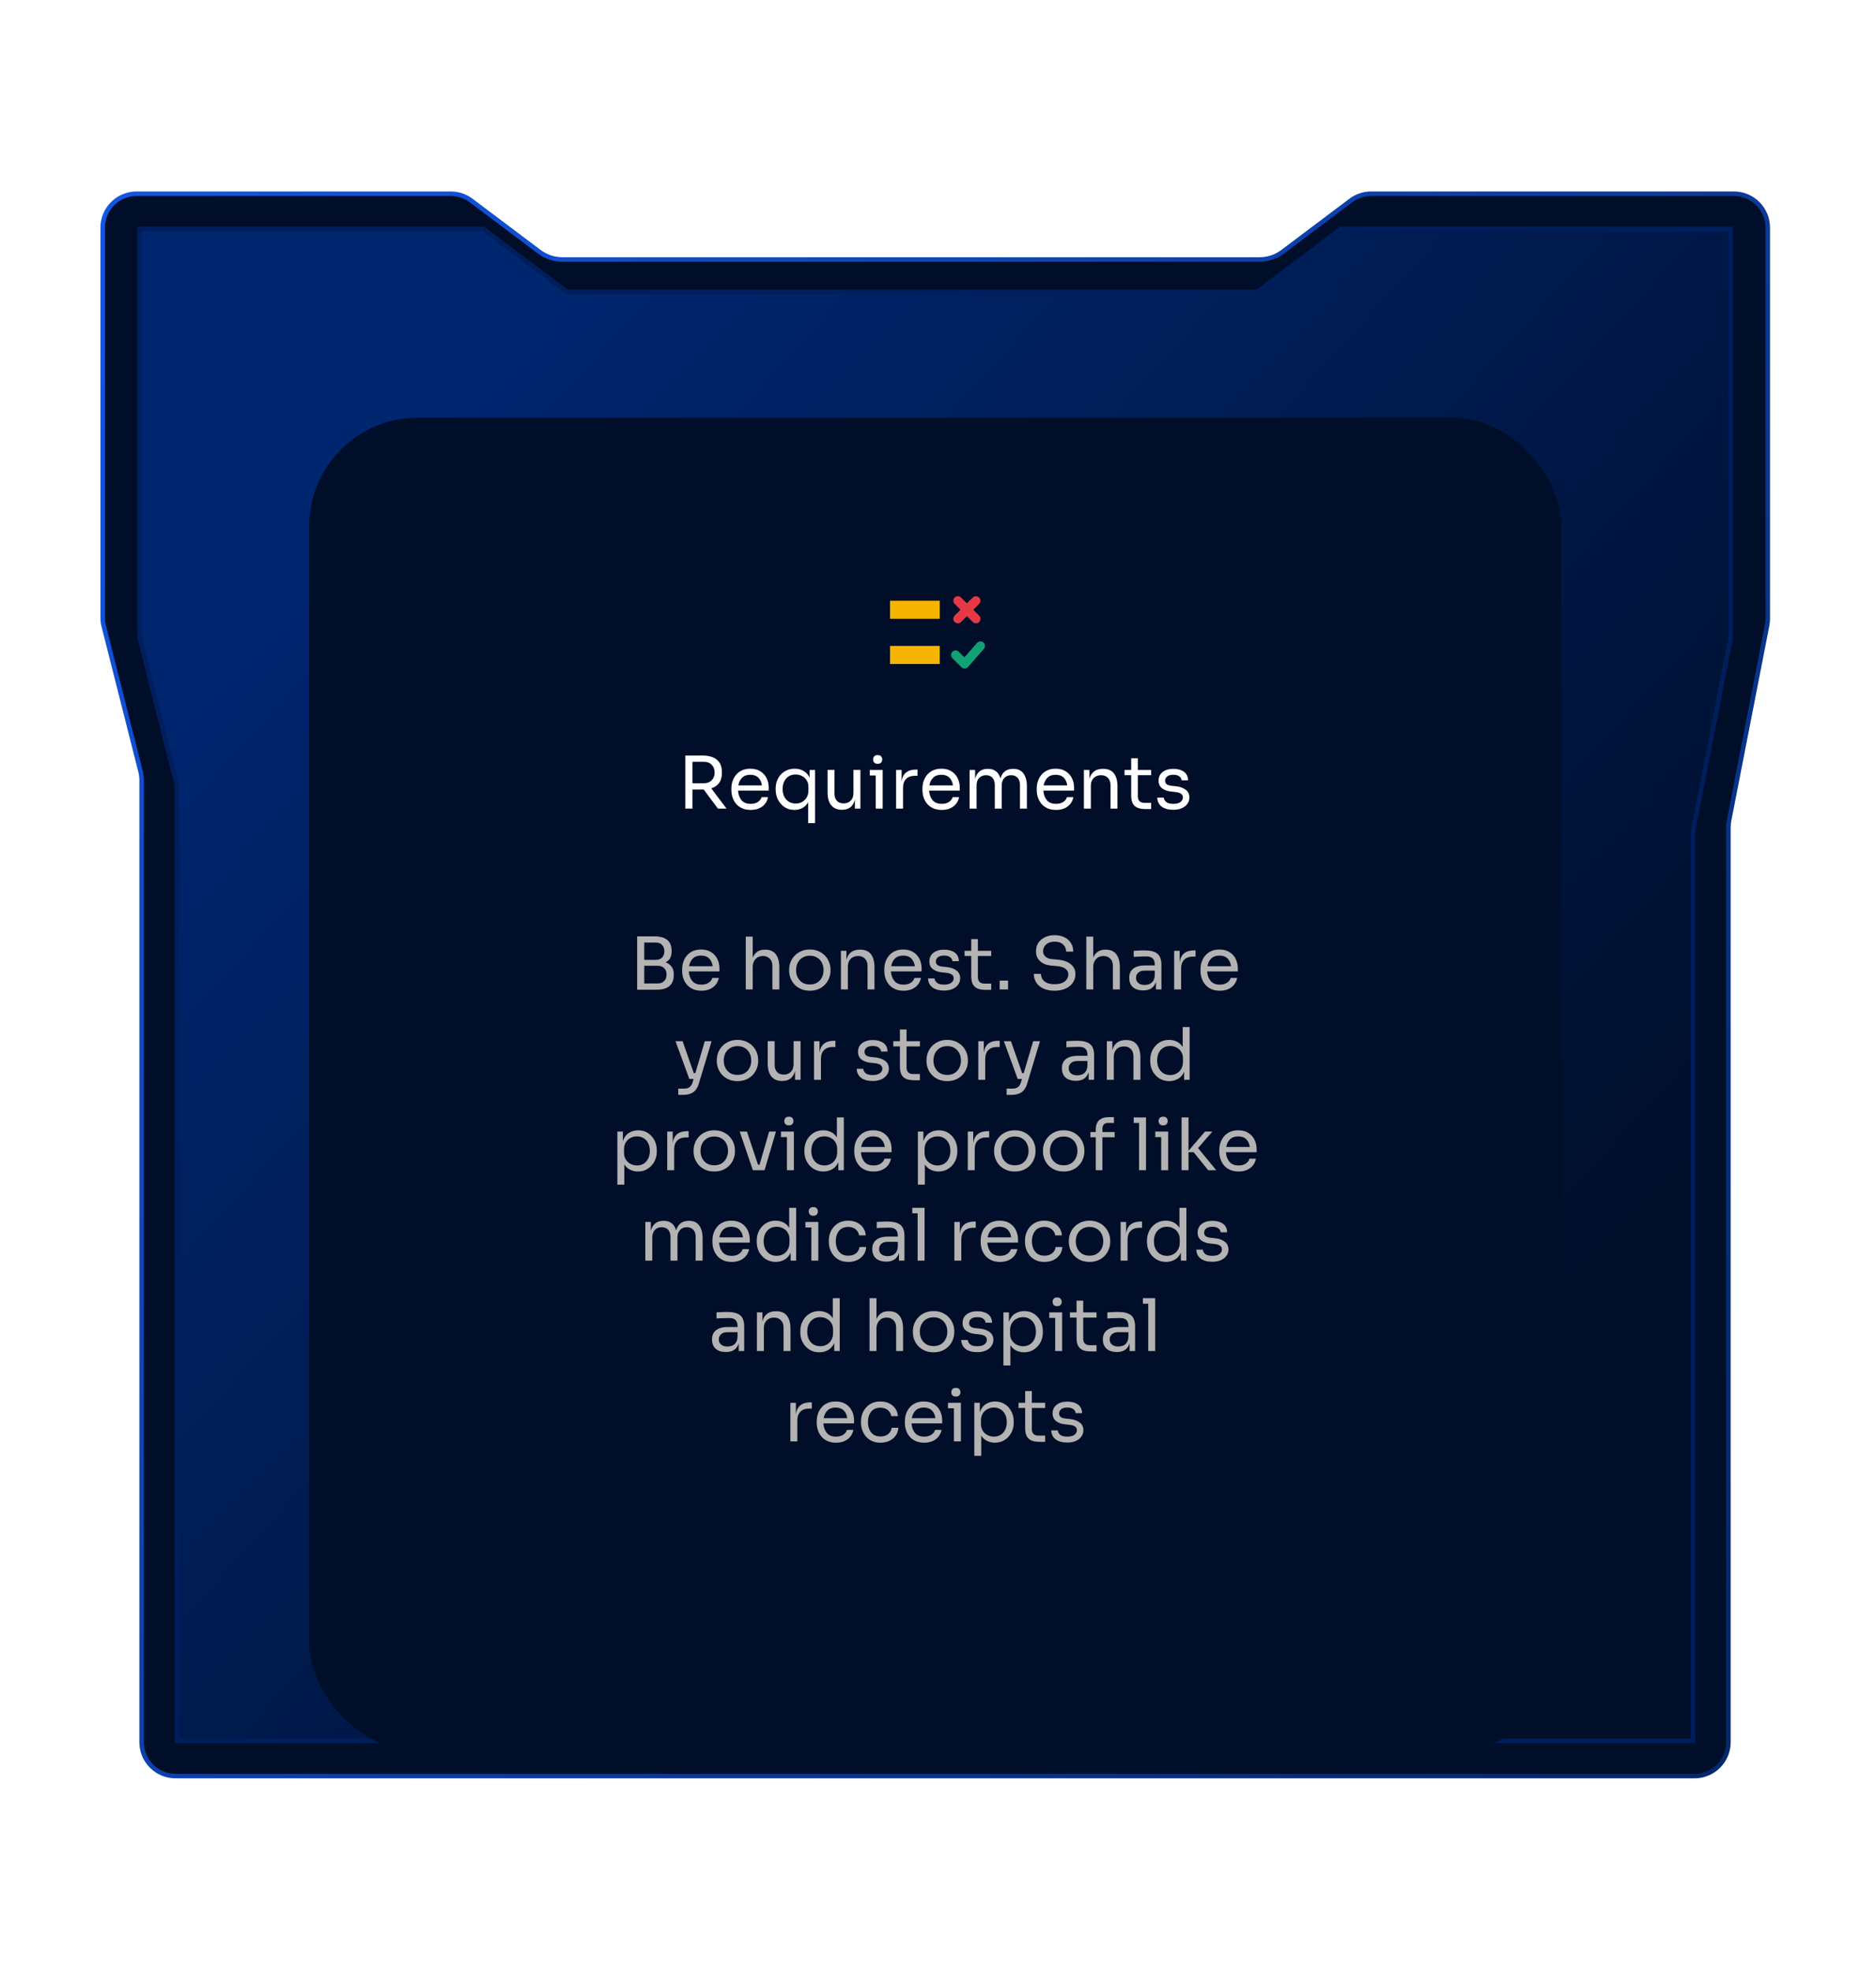 <svg width="415" height="436" viewBox="0 0 415 436" fill="none" xmlns="http://www.w3.org/2000/svg">
<path d="M30.219 42.859H99.72C101.346 42.859 102.93 43.388 104.229 44.366L119.299 55.704C120.772 56.812 122.566 57.412 124.409 57.412H278.634C280.477 57.412 282.271 56.812 283.744 55.704L298.813 44.366C300.113 43.388 301.696 42.859 303.322 42.859H383.555C387.697 42.859 391.055 46.217 391.055 50.359V136.911C391.055 137.393 391.008 137.874 390.916 138.347L382.51 181.467C382.405 182.003 382.353 182.548 382.353 183.094V385.456C382.353 389.598 378.995 392.956 374.853 392.956H38.828C34.686 392.956 31.328 389.598 31.328 385.456V172.69C31.328 171.987 31.241 171.286 31.068 170.604L22.948 138.527C22.796 137.926 22.719 137.307 22.719 136.687V50.359C22.719 46.217 26.077 42.859 30.219 42.859Z" fill="#000E29" stroke="url(#paint0_linear_3670_26571)"/>
<g filter="url(#filter0_f_3670_26571)">
<path d="M30.43 50.167H107.039L125.521 64.072H277.995L296.477 50.167H383.339V141.252L375.024 183.904V385.649H38.656V173.749L30.43 141.252V50.167Z" fill="url(#paint1_linear_3670_26571)" fill-opacity="0.7"/>
<path d="M39.156 173.687L39.141 173.626L30.93 141.19V50.667H106.872L125.22 64.472L125.354 64.572H278.162L278.296 64.472L296.644 50.667H382.84V141.201L374.533 183.809L374.524 183.855V385.148H39.156V173.687Z" stroke="#001E5B"/>
</g>
<rect x="68.391" y="92.408" width="277" height="295" rx="24" fill="#000E29"/>
<path d="M211.891 132.908L215.891 136.908" stroke="#E63946" stroke-width="2" stroke-linecap="round" stroke-linejoin="round"/>
<path d="M215.891 132.908L211.891 136.908" stroke="#E63946" stroke-width="2" stroke-linecap="round" stroke-linejoin="round"/>
<path d="M216.891 142.908L213.391 146.908L211.391 144.908" stroke="#10A274" stroke-width="2" stroke-linecap="round" stroke-linejoin="round"/>
<path d="M207.891 132.908H196.891V136.908H207.891V132.908Z" fill="#F4B400"/>
<path d="M207.891 142.908H196.891V146.908H207.891V142.908Z" fill="#F4B400"/>
<path d="M151.61 178.908V167.164H155.434C156.287 167.164 157.034 167.292 157.674 167.548C158.314 167.804 158.81 168.199 159.162 168.732C159.514 169.266 159.69 169.954 159.69 170.796V171.052C159.69 171.97 159.477 172.706 159.05 173.26C158.634 173.804 158.063 174.194 157.338 174.428L160.73 178.908H158.826L155.674 174.684C155.599 174.684 155.519 174.684 155.434 174.684H153.178V178.908H151.61ZM155.722 168.54H153.178V173.292H155.722C156.447 173.292 157.023 173.068 157.45 172.62C157.877 172.172 158.09 171.607 158.09 170.924C158.09 170.231 157.877 169.66 157.45 169.212C157.023 168.764 156.447 168.54 155.722 168.54ZM166.065 179.196C165.318 179.196 164.673 179.068 164.129 178.812C163.585 178.556 163.142 178.22 162.801 177.804C162.46 177.378 162.204 176.903 162.033 176.38C161.873 175.858 161.793 175.324 161.793 174.78V174.492C161.793 173.938 161.873 173.399 162.033 172.876C162.204 172.354 162.46 171.884 162.801 171.468C163.142 171.042 163.574 170.706 164.097 170.46C164.63 170.204 165.254 170.076 165.969 170.076C166.897 170.076 167.66 170.279 168.257 170.684C168.865 171.079 169.313 171.591 169.601 172.22C169.9 172.85 170.049 173.522 170.049 174.236V174.924H163.265C163.318 175.767 163.569 176.466 164.017 177.02C164.465 177.575 165.148 177.852 166.065 177.852C166.737 177.852 167.281 177.703 167.697 177.404C168.124 177.106 168.38 176.759 168.465 176.364H169.905C169.724 177.25 169.292 177.943 168.609 178.444C167.926 178.946 167.078 179.196 166.065 179.196ZM165.969 171.42C165.201 171.42 164.598 171.639 164.161 172.076C163.724 172.503 163.446 173.068 163.329 173.772H168.545C168.449 173.047 168.188 172.476 167.761 172.06C167.334 171.634 166.737 171.42 165.969 171.42ZM178.774 182.108V177.5C178.443 178.076 178.011 178.503 177.478 178.78C176.944 179.058 176.363 179.196 175.734 179.196C174.923 179.196 174.203 178.994 173.574 178.588C172.955 178.172 172.47 177.628 172.118 176.956C171.766 176.274 171.59 175.527 171.59 174.716V174.428C171.59 173.618 171.766 172.887 172.118 172.236C172.47 171.575 172.96 171.052 173.59 170.668C174.23 170.274 174.966 170.076 175.798 170.076C176.555 170.076 177.216 170.247 177.782 170.588C178.347 170.919 178.784 171.404 179.094 172.044V170.364H180.31V182.108H178.774ZM176.006 177.788C176.528 177.788 177.003 177.671 177.43 177.436C177.856 177.202 178.198 176.866 178.454 176.428C178.71 175.98 178.838 175.458 178.838 174.86V174.124C178.838 173.538 178.704 173.042 178.438 172.636C178.182 172.22 177.835 171.906 177.398 171.692C176.971 171.468 176.507 171.356 176.006 171.356C175.43 171.356 174.923 171.49 174.486 171.756C174.059 172.023 173.723 172.402 173.478 172.892C173.243 173.372 173.126 173.932 173.126 174.572C173.126 175.212 173.248 175.778 173.494 176.268C173.739 176.748 174.08 177.122 174.518 177.388C174.955 177.655 175.451 177.788 176.006 177.788ZM186.221 179.164C185.208 179.164 184.429 178.834 183.885 178.172C183.341 177.511 183.069 176.556 183.069 175.308V170.348H184.605V175.612C184.605 176.284 184.786 176.812 185.149 177.196C185.512 177.57 186.002 177.756 186.621 177.756C187.261 177.756 187.784 177.554 188.189 177.148C188.594 176.732 188.797 176.167 188.797 175.452V170.348H190.333V178.908H189.117V176.94C188.925 177.666 188.594 178.22 188.125 178.604C187.656 178.978 187.042 179.164 186.285 179.164H186.221ZM194.156 168.988C193.815 168.988 193.559 168.898 193.388 168.716C193.228 168.535 193.148 168.306 193.148 168.028C193.148 167.751 193.228 167.522 193.388 167.34C193.559 167.159 193.815 167.068 194.156 167.068C194.497 167.068 194.748 167.159 194.908 167.34C195.079 167.522 195.164 167.751 195.164 168.028C195.164 168.306 195.079 168.535 194.908 168.716C194.748 168.898 194.497 168.988 194.156 168.988ZM193.724 178.908V171.58H192.412V170.364H195.26V178.908H193.724ZM198.23 178.908V170.364H199.446V172.924C199.574 172.007 199.91 171.335 200.454 170.908C200.998 170.482 201.739 170.268 202.678 170.268H202.966V171.644H202.422C201.568 171.644 200.912 171.874 200.454 172.332C199.995 172.78 199.766 173.431 199.766 174.284V178.908H198.23ZM208.331 179.196C207.584 179.196 206.939 179.068 206.395 178.812C205.851 178.556 205.408 178.22 205.067 177.804C204.725 177.378 204.469 176.903 204.299 176.38C204.139 175.858 204.059 175.324 204.059 174.78V174.492C204.059 173.938 204.139 173.399 204.299 172.876C204.469 172.354 204.725 171.884 205.067 171.468C205.408 171.042 205.84 170.706 206.363 170.46C206.896 170.204 207.52 170.076 208.235 170.076C209.163 170.076 209.925 170.279 210.523 170.684C211.131 171.079 211.579 171.591 211.867 172.22C212.165 172.85 212.315 173.522 212.315 174.236V174.924H205.531C205.584 175.767 205.835 176.466 206.283 177.02C206.731 177.575 207.413 177.852 208.331 177.852C209.003 177.852 209.547 177.703 209.963 177.404C210.389 177.106 210.645 176.759 210.731 176.364H212.171C211.989 177.25 211.557 177.943 210.875 178.444C210.192 178.946 209.344 179.196 208.331 179.196ZM208.235 171.42C207.467 171.42 206.864 171.639 206.427 172.076C205.989 172.503 205.712 173.068 205.595 173.772H210.811C210.715 173.047 210.453 172.476 210.027 172.06C209.6 171.634 209.003 171.42 208.235 171.42ZM214.495 178.908V170.364H215.711V172.332C215.893 171.618 216.213 171.068 216.671 170.684C217.141 170.3 217.749 170.108 218.495 170.108H218.559C219.285 170.108 219.877 170.29 220.335 170.652C220.794 171.015 221.119 171.538 221.311 172.22C221.514 171.538 221.845 171.015 222.303 170.652C222.773 170.29 223.37 170.108 224.095 170.108H224.159C225.173 170.108 225.925 170.455 226.415 171.148C226.917 171.831 227.167 172.791 227.167 174.028V178.908H225.631V173.692C225.631 172.999 225.461 172.466 225.119 172.092C224.778 171.708 224.303 171.516 223.695 171.516C223.066 171.516 222.559 171.719 222.175 172.124C221.791 172.519 221.599 173.074 221.599 173.788V178.908H220.063V173.692C220.063 172.999 219.893 172.466 219.551 172.092C219.21 171.708 218.735 171.516 218.127 171.516C217.498 171.516 216.991 171.719 216.607 172.124C216.223 172.519 216.031 173.074 216.031 173.788V178.908H214.495ZM233.612 179.196C232.865 179.196 232.22 179.068 231.676 178.812C231.132 178.556 230.689 178.22 230.348 177.804C230.006 177.378 229.75 176.903 229.58 176.38C229.42 175.858 229.34 175.324 229.34 174.78V174.492C229.34 173.938 229.42 173.399 229.58 172.876C229.75 172.354 230.006 171.884 230.348 171.468C230.689 171.042 231.121 170.706 231.644 170.46C232.177 170.204 232.801 170.076 233.516 170.076C234.444 170.076 235.206 170.279 235.804 170.684C236.412 171.079 236.86 171.591 237.148 172.22C237.446 172.85 237.596 173.522 237.596 174.236V174.924H230.812C230.865 175.767 231.116 176.466 231.564 177.02C232.012 177.575 232.694 177.852 233.612 177.852C234.284 177.852 234.828 177.703 235.244 177.404C235.67 177.106 235.926 176.759 236.012 176.364H237.452C237.27 177.25 236.838 177.943 236.156 178.444C235.473 178.946 234.625 179.196 233.612 179.196ZM233.516 171.42C232.748 171.42 232.145 171.639 231.708 172.076C231.27 172.503 230.993 173.068 230.876 173.772H236.092C235.996 173.047 235.734 172.476 235.308 172.06C234.881 171.634 234.284 171.42 233.516 171.42ZM239.777 178.908V170.364H240.993V172.348C241.185 171.623 241.526 171.068 242.017 170.684C242.518 170.3 243.169 170.108 243.969 170.108H244.033C245.11 170.108 245.905 170.444 246.417 171.116C246.939 171.788 247.201 172.759 247.201 174.028V178.908H245.665V173.708C245.665 173.047 245.478 172.519 245.105 172.124C244.731 171.719 244.219 171.516 243.569 171.516C242.897 171.516 242.353 171.724 241.937 172.14C241.521 172.556 241.313 173.111 241.313 173.804V178.908H239.777ZM253.339 179.004C252.699 179.004 252.144 178.914 251.675 178.732C251.216 178.551 250.859 178.242 250.603 177.804C250.358 177.356 250.235 176.754 250.235 175.996V171.516H248.763V170.364H250.235V167.772H251.707V170.364H254.651V171.516H251.707V176.188C251.707 176.647 251.83 177.004 252.075 177.26C252.331 177.506 252.688 177.628 253.147 177.628H254.651V179.004H253.339ZM259.561 179.164C258.441 179.164 257.572 178.924 256.953 178.444C256.345 177.964 256.03 177.308 256.009 176.476H257.449C257.47 176.807 257.636 177.122 257.945 177.42C258.265 177.708 258.804 177.852 259.561 177.852C260.244 177.852 260.766 177.719 261.129 177.452C261.492 177.175 261.673 176.839 261.673 176.444C261.673 176.092 261.54 175.82 261.273 175.628C261.006 175.426 260.574 175.292 259.977 175.228L259.049 175.132C258.238 175.047 257.577 174.807 257.065 174.412C256.553 174.007 256.297 173.442 256.297 172.716C256.297 171.895 256.601 171.255 257.209 170.796C257.817 170.338 258.601 170.108 259.561 170.108C260.521 170.108 261.3 170.322 261.897 170.748C262.494 171.175 262.804 171.81 262.825 172.652H261.385C261.374 172.311 261.214 172.023 260.905 171.788C260.606 171.543 260.158 171.42 259.561 171.42C258.964 171.42 258.51 171.543 258.201 171.788C257.892 172.034 257.737 172.343 257.737 172.716C257.737 173.036 257.844 173.292 258.057 173.484C258.281 173.676 258.644 173.799 259.145 173.852L260.073 173.948C260.99 174.044 261.726 174.3 262.281 174.716C262.836 175.122 263.113 175.698 263.113 176.444C263.113 176.978 262.958 177.452 262.649 177.868C262.35 178.274 261.934 178.594 261.401 178.828C260.868 179.052 260.254 179.164 259.561 179.164Z" fill="white"/>
<path d="M140.95 218.972V207.164H144.758C146.038 207.164 146.993 207.436 147.622 207.98C148.251 208.514 148.566 209.287 148.566 210.3V210.524C148.566 211.132 148.449 211.634 148.214 212.028C147.979 212.412 147.654 212.711 147.238 212.924C147.793 213.116 148.23 213.426 148.55 213.852C148.881 214.268 149.046 214.834 149.046 215.548V215.772C149.046 216.796 148.731 217.586 148.102 218.14C147.473 218.695 146.518 218.972 145.238 218.972H140.95ZM145.03 208.54H142.518V212.364H145.03C145.691 212.364 146.177 212.188 146.486 211.836C146.806 211.474 146.966 211.015 146.966 210.46C146.966 209.895 146.806 209.436 146.486 209.084C146.177 208.722 145.691 208.54 145.03 208.54ZM145.462 213.676H142.518V217.596H145.462C146.091 217.596 146.577 217.42 146.918 217.068C147.27 216.706 147.446 216.226 147.446 215.628C147.446 215.02 147.275 214.546 146.934 214.204C146.593 213.852 146.102 213.676 145.462 213.676ZM155.17 219.196C154.424 219.196 153.778 219.068 153.234 218.812C152.69 218.556 152.248 218.22 151.906 217.804C151.565 217.378 151.309 216.903 151.138 216.38C150.978 215.858 150.898 215.324 150.898 214.78V214.492C150.898 213.938 150.978 213.399 151.138 212.876C151.309 212.354 151.565 211.884 151.906 211.468C152.248 211.042 152.68 210.706 153.202 210.46C153.736 210.204 154.36 210.076 155.074 210.076C156.002 210.076 156.765 210.279 157.362 210.684C157.97 211.079 158.418 211.591 158.706 212.22C159.005 212.85 159.154 213.522 159.154 214.236V214.924H152.37C152.424 215.767 152.674 216.466 153.122 217.02C153.57 217.575 154.253 217.852 155.17 217.852C155.842 217.852 156.386 217.703 156.802 217.404C157.229 217.106 157.485 216.759 157.57 216.364H159.01C158.829 217.25 158.397 217.943 157.714 218.444C157.032 218.946 156.184 219.196 155.17 219.196ZM155.074 211.42C154.306 211.42 153.704 211.639 153.266 212.076C152.829 212.503 152.552 213.068 152.434 213.772H157.65C157.554 213.047 157.293 212.476 156.866 212.06C156.44 211.634 155.842 211.42 155.074 211.42ZM164.976 218.908V207.228H166.512V211.868C166.747 211.303 167.083 210.871 167.52 210.572C167.968 210.263 168.539 210.108 169.232 210.108H169.296C170.32 210.108 171.093 210.45 171.616 211.132C172.139 211.804 172.4 212.77 172.4 214.028V218.908H170.864V213.708C170.864 213.015 170.667 212.476 170.272 212.092C169.888 211.708 169.387 211.516 168.768 211.516C168.085 211.516 167.536 211.746 167.12 212.204C166.715 212.652 166.512 213.244 166.512 213.98V218.908H164.976ZM179.146 219.196C178.4 219.196 177.744 219.068 177.178 218.812C176.613 218.556 176.133 218.22 175.738 217.804C175.354 217.378 175.061 216.903 174.858 216.38C174.666 215.858 174.57 215.324 174.57 214.78V214.492C174.57 213.948 174.672 213.415 174.874 212.892C175.077 212.359 175.376 211.884 175.77 211.468C176.165 211.042 176.645 210.706 177.21 210.46C177.776 210.204 178.421 210.076 179.146 210.076C179.872 210.076 180.517 210.204 181.082 210.46C181.648 210.706 182.128 211.042 182.522 211.468C182.917 211.884 183.216 212.359 183.418 212.892C183.621 213.415 183.722 213.948 183.722 214.492V214.78C183.722 215.324 183.621 215.858 183.418 216.38C183.226 216.903 182.933 217.378 182.538 217.804C182.154 218.22 181.68 218.556 181.114 218.812C180.549 219.068 179.893 219.196 179.146 219.196ZM179.146 217.82C179.786 217.82 180.33 217.682 180.778 217.404C181.237 217.116 181.584 216.732 181.818 216.252C182.064 215.772 182.186 215.234 182.186 214.636C182.186 214.028 182.064 213.484 181.818 213.004C181.573 212.524 181.221 212.146 180.762 211.868C180.314 211.591 179.776 211.452 179.146 211.452C178.528 211.452 177.989 211.591 177.53 211.868C177.072 212.146 176.72 212.524 176.474 213.004C176.229 213.484 176.106 214.028 176.106 214.636C176.106 215.234 176.224 215.772 176.458 216.252C176.704 216.732 177.05 217.116 177.498 217.404C177.957 217.682 178.506 217.82 179.146 217.82ZM186.023 218.908V210.364H187.239V212.348C187.431 211.623 187.772 211.068 188.263 210.684C188.764 210.3 189.415 210.108 190.215 210.108H190.279C191.356 210.108 192.151 210.444 192.663 211.116C193.185 211.788 193.447 212.759 193.447 214.028V218.908H191.911V213.708C191.911 213.047 191.724 212.519 191.351 212.124C190.977 211.719 190.465 211.516 189.815 211.516C189.143 211.516 188.599 211.724 188.183 212.14C187.767 212.556 187.559 213.111 187.559 213.804V218.908H186.023ZM199.889 219.196C199.142 219.196 198.497 219.068 197.953 218.812C197.409 218.556 196.966 218.22 196.625 217.804C196.284 217.378 196.028 216.903 195.857 216.38C195.697 215.858 195.617 215.324 195.617 214.78V214.492C195.617 213.938 195.697 213.399 195.857 212.876C196.028 212.354 196.284 211.884 196.625 211.468C196.966 211.042 197.398 210.706 197.921 210.46C198.454 210.204 199.078 210.076 199.793 210.076C200.721 210.076 201.484 210.279 202.081 210.684C202.689 211.079 203.137 211.591 203.425 212.22C203.724 212.85 203.873 213.522 203.873 214.236V214.924H197.089C197.142 215.767 197.393 216.466 197.841 217.02C198.289 217.575 198.972 217.852 199.889 217.852C200.561 217.852 201.105 217.703 201.521 217.404C201.948 217.106 202.204 216.759 202.289 216.364H203.729C203.548 217.25 203.116 217.943 202.433 218.444C201.75 218.946 200.902 219.196 199.889 219.196ZM199.793 211.42C199.025 211.42 198.422 211.639 197.985 212.076C197.548 212.503 197.27 213.068 197.153 213.772H202.369C202.273 213.047 202.012 212.476 201.585 212.06C201.158 211.634 200.561 211.42 199.793 211.42ZM208.854 219.164C207.734 219.164 206.865 218.924 206.246 218.444C205.638 217.964 205.323 217.308 205.302 216.476H206.742C206.763 216.807 206.929 217.122 207.238 217.42C207.558 217.708 208.097 217.852 208.854 217.852C209.537 217.852 210.059 217.719 210.422 217.452C210.785 217.175 210.966 216.839 210.966 216.444C210.966 216.092 210.833 215.82 210.566 215.628C210.299 215.426 209.867 215.292 209.27 215.228L208.342 215.132C207.531 215.047 206.87 214.807 206.358 214.412C205.846 214.007 205.59 213.442 205.59 212.716C205.59 211.895 205.894 211.255 206.502 210.796C207.11 210.338 207.894 210.108 208.854 210.108C209.814 210.108 210.593 210.322 211.19 210.748C211.787 211.175 212.097 211.81 212.118 212.652H210.678C210.667 212.311 210.507 212.023 210.198 211.788C209.899 211.543 209.451 211.42 208.854 211.42C208.257 211.42 207.803 211.543 207.494 211.788C207.185 212.034 207.03 212.343 207.03 212.716C207.03 213.036 207.137 213.292 207.35 213.484C207.574 213.676 207.937 213.799 208.438 213.852L209.366 213.948C210.283 214.044 211.019 214.3 211.574 214.716C212.129 215.122 212.406 215.698 212.406 216.444C212.406 216.978 212.251 217.452 211.942 217.868C211.643 218.274 211.227 218.594 210.694 218.828C210.161 219.052 209.547 219.164 208.854 219.164ZM217.96 219.004C217.32 219.004 216.765 218.914 216.296 218.732C215.837 218.551 215.48 218.242 215.224 217.804C214.979 217.356 214.856 216.754 214.856 215.996V211.516H213.384V210.364H214.856V207.772H216.328V210.364H219.272V211.516H216.328V216.188C216.328 216.647 216.451 217.004 216.696 217.26C216.952 217.506 217.309 217.628 217.768 217.628H219.272V219.004H217.96ZM221.141 218.908V216.956H222.997V218.908H221.141ZM233.289 219.196C232.318 219.196 231.491 219.036 230.809 218.716C230.126 218.396 229.603 217.954 229.241 217.388C228.878 216.823 228.697 216.183 228.697 215.468H230.265C230.265 215.82 230.355 216.172 230.537 216.524C230.729 216.876 231.043 217.17 231.481 217.404C231.929 217.639 232.531 217.756 233.289 217.756C233.993 217.756 234.569 217.655 235.017 217.452C235.465 217.239 235.795 216.967 236.009 216.636C236.222 216.295 236.329 215.927 236.329 215.532C236.329 215.052 236.121 214.658 235.705 214.348C235.289 214.028 234.681 213.831 233.881 213.756L232.585 213.644C231.55 213.559 230.723 213.239 230.105 212.684C229.486 212.13 229.177 211.399 229.177 210.492C229.177 209.778 229.347 209.154 229.689 208.62C230.041 208.087 230.526 207.671 231.145 207.372C231.763 207.063 232.483 206.908 233.305 206.908C234.115 206.908 234.83 207.058 235.449 207.356C236.067 207.655 236.547 208.076 236.889 208.62C237.241 209.154 237.417 209.794 237.417 210.54H235.849C235.849 210.167 235.758 209.815 235.577 209.484C235.406 209.154 235.134 208.882 234.761 208.668C234.387 208.455 233.902 208.348 233.305 208.348C232.729 208.348 232.249 208.45 231.865 208.652C231.491 208.855 231.209 209.122 231.017 209.452C230.835 209.772 230.745 210.119 230.745 210.492C230.745 210.919 230.91 211.298 231.241 211.628C231.571 211.959 232.062 212.151 232.713 212.204L234.009 212.316C235.203 212.423 236.147 212.754 236.841 213.308C237.545 213.852 237.897 214.594 237.897 215.532C237.897 216.247 237.705 216.882 237.321 217.436C236.937 217.991 236.398 218.423 235.705 218.732C235.011 219.042 234.206 219.196 233.289 219.196ZM240.304 218.908V207.228H241.84V211.868C242.075 211.303 242.411 210.871 242.848 210.572C243.296 210.263 243.867 210.108 244.56 210.108H244.624C245.648 210.108 246.421 210.45 246.944 211.132C247.467 211.804 247.728 212.77 247.728 214.028V218.908H246.192V213.708C246.192 213.015 245.995 212.476 245.6 212.092C245.216 211.708 244.715 211.516 244.096 211.516C243.413 211.516 242.864 211.746 242.448 212.204C242.043 212.652 241.84 213.244 241.84 213.98V218.908H240.304ZM252.906 219.132C251.936 219.132 251.173 218.892 250.618 218.412C250.074 217.922 249.802 217.234 249.802 216.348C249.802 215.442 250.106 214.759 250.714 214.3C251.322 213.831 252.181 213.596 253.29 213.596H255.45V213.388C255.45 212.204 254.853 211.612 253.658 211.612C253.168 211.612 252.656 211.623 252.122 211.644C251.589 211.666 251.146 211.687 250.794 211.708V210.364C251.136 210.332 251.514 210.311 251.93 210.3C252.357 210.279 252.762 210.268 253.146 210.268C254.458 210.268 255.413 210.508 256.01 210.988C256.618 211.468 256.922 212.306 256.922 213.5V218.908H255.706V217.212C255.322 218.492 254.389 219.132 252.906 219.132ZM253.226 217.916C253.589 217.916 253.936 217.852 254.266 217.724C254.597 217.586 254.869 217.362 255.082 217.052C255.306 216.732 255.429 216.295 255.45 215.74V214.748H253.226C252.608 214.748 252.133 214.898 251.802 215.196C251.472 215.495 251.306 215.879 251.306 216.348C251.306 216.818 251.472 217.196 251.802 217.484C252.133 217.772 252.608 217.916 253.226 217.916ZM259.742 218.908V210.364H260.958V212.924C261.086 212.007 261.422 211.335 261.966 210.908C262.51 210.482 263.251 210.268 264.19 210.268H264.478V211.644H263.934C263.08 211.644 262.424 211.874 261.966 212.332C261.507 212.78 261.278 213.431 261.278 214.284V218.908H259.742ZM269.842 219.196C269.096 219.196 268.45 219.068 267.906 218.812C267.362 218.556 266.92 218.22 266.578 217.804C266.237 217.378 265.981 216.903 265.81 216.38C265.65 215.858 265.57 215.324 265.57 214.78V214.492C265.57 213.938 265.65 213.399 265.81 212.876C265.981 212.354 266.237 211.884 266.578 211.468C266.92 211.042 267.352 210.706 267.874 210.46C268.408 210.204 269.032 210.076 269.746 210.076C270.674 210.076 271.437 210.279 272.034 210.684C272.642 211.079 273.09 211.591 273.378 212.22C273.677 212.85 273.826 213.522 273.826 214.236V214.924H267.042C267.096 215.767 267.346 216.466 267.794 217.02C268.242 217.575 268.925 217.852 269.842 217.852C270.514 217.852 271.058 217.703 271.474 217.404C271.901 217.106 272.157 216.759 272.242 216.364H273.682C273.501 217.25 273.069 217.943 272.386 218.444C271.704 218.946 270.856 219.196 269.842 219.196ZM269.746 211.42C268.978 211.42 268.376 211.639 267.938 212.076C267.501 212.503 267.224 213.068 267.106 213.772H272.322C272.226 213.047 271.965 212.476 271.538 212.06C271.112 211.634 270.514 211.42 269.746 211.42ZM152.489 238.716L149.433 230.364H151.001L153.481 237.436H153.817L155.913 230.364H157.417L154.569 239.82C154.313 240.663 153.902 241.276 153.337 241.66C152.771 242.044 152.051 242.236 151.177 242.236H150.041V240.86H151.273C151.806 240.86 152.222 240.754 152.521 240.54C152.83 240.327 153.065 239.954 153.225 239.42L153.433 238.716H152.489ZM163.146 239.196C162.4 239.196 161.744 239.068 161.178 238.812C160.613 238.556 160.133 238.22 159.738 237.804C159.354 237.378 159.061 236.903 158.858 236.38C158.666 235.858 158.57 235.324 158.57 234.78V234.492C158.57 233.948 158.672 233.415 158.874 232.892C159.077 232.359 159.376 231.884 159.77 231.468C160.165 231.042 160.645 230.706 161.21 230.46C161.776 230.204 162.421 230.076 163.146 230.076C163.872 230.076 164.517 230.204 165.082 230.46C165.648 230.706 166.128 231.042 166.522 231.468C166.917 231.884 167.216 232.359 167.418 232.892C167.621 233.415 167.722 233.948 167.722 234.492V234.78C167.722 235.324 167.621 235.858 167.418 236.38C167.226 236.903 166.933 237.378 166.538 237.804C166.154 238.22 165.68 238.556 165.114 238.812C164.549 239.068 163.893 239.196 163.146 239.196ZM163.146 237.82C163.786 237.82 164.33 237.682 164.778 237.404C165.237 237.116 165.584 236.732 165.818 236.252C166.064 235.772 166.186 235.234 166.186 234.636C166.186 234.028 166.064 233.484 165.818 233.004C165.573 232.524 165.221 232.146 164.762 231.868C164.314 231.591 163.776 231.452 163.146 231.452C162.528 231.452 161.989 231.591 161.53 231.868C161.072 232.146 160.72 232.524 160.474 233.004C160.229 233.484 160.106 234.028 160.106 234.636C160.106 235.234 160.224 235.772 160.458 236.252C160.704 236.732 161.05 237.116 161.498 237.404C161.957 237.682 162.506 237.82 163.146 237.82ZM172.983 239.164C171.969 239.164 171.191 238.834 170.647 238.172C170.103 237.511 169.831 236.556 169.831 235.308V230.348H171.367V235.612C171.367 236.284 171.548 236.812 171.911 237.196C172.273 237.57 172.764 237.756 173.383 237.756C174.023 237.756 174.545 237.554 174.951 237.148C175.356 236.732 175.559 236.167 175.559 235.452V230.348H177.095V238.908H175.879V236.94C175.687 237.666 175.356 238.22 174.887 238.604C174.417 238.978 173.804 239.164 173.047 239.164H172.983ZM180.07 238.908V230.364H181.286V232.924C181.414 232.007 181.75 231.335 182.294 230.908C182.838 230.482 183.579 230.268 184.518 230.268H184.806V231.644H184.262C183.408 231.644 182.752 231.874 182.294 232.332C181.835 232.78 181.606 233.431 181.606 234.284V238.908H180.07ZM193.073 239.164C191.953 239.164 191.083 238.924 190.465 238.444C189.857 237.964 189.542 237.308 189.521 236.476H190.961C190.982 236.807 191.147 237.122 191.457 237.42C191.777 237.708 192.315 237.852 193.073 237.852C193.755 237.852 194.278 237.719 194.641 237.452C195.003 237.175 195.185 236.839 195.185 236.444C195.185 236.092 195.051 235.82 194.785 235.628C194.518 235.426 194.086 235.292 193.489 235.228L192.561 235.132C191.75 235.047 191.089 234.807 190.577 234.412C190.065 234.007 189.809 233.442 189.809 232.716C189.809 231.895 190.113 231.255 190.721 230.796C191.329 230.338 192.113 230.108 193.073 230.108C194.033 230.108 194.811 230.322 195.409 230.748C196.006 231.175 196.315 231.81 196.337 232.652H194.897C194.886 232.311 194.726 232.023 194.417 231.788C194.118 231.543 193.67 231.42 193.073 231.42C192.475 231.42 192.022 231.543 191.713 231.788C191.403 232.034 191.249 232.343 191.249 232.716C191.249 233.036 191.355 233.292 191.569 233.484C191.793 233.676 192.155 233.799 192.657 233.852L193.585 233.948C194.502 234.044 195.238 234.3 195.793 234.716C196.347 235.122 196.625 235.698 196.625 236.444C196.625 236.978 196.47 237.452 196.161 237.868C195.862 238.274 195.446 238.594 194.913 238.828C194.379 239.052 193.766 239.164 193.073 239.164ZM202.179 239.004C201.539 239.004 200.984 238.914 200.515 238.732C200.056 238.551 199.699 238.242 199.443 237.804C199.198 237.356 199.075 236.754 199.075 235.996V231.516H197.603V230.364H199.075V227.772H200.547V230.364H203.491V231.516H200.547V236.188C200.547 236.647 200.67 237.004 200.915 237.26C201.171 237.506 201.528 237.628 201.987 237.628H203.491V239.004H202.179ZM209.537 239.196C208.79 239.196 208.134 239.068 207.569 238.812C207.004 238.556 206.524 238.22 206.129 237.804C205.745 237.378 205.452 236.903 205.249 236.38C205.057 235.858 204.961 235.324 204.961 234.78V234.492C204.961 233.948 205.062 233.415 205.265 232.892C205.468 232.359 205.766 231.884 206.161 231.468C206.556 231.042 207.036 230.706 207.601 230.46C208.166 230.204 208.812 230.076 209.537 230.076C210.262 230.076 210.908 230.204 211.473 230.46C212.038 230.706 212.518 231.042 212.913 231.468C213.308 231.884 213.606 232.359 213.809 232.892C214.012 233.415 214.113 233.948 214.113 234.492V234.78C214.113 235.324 214.012 235.858 213.809 236.38C213.617 236.903 213.324 237.378 212.929 237.804C212.545 238.22 212.07 238.556 211.505 238.812C210.94 239.068 210.284 239.196 209.537 239.196ZM209.537 237.82C210.177 237.82 210.721 237.682 211.169 237.404C211.628 237.116 211.974 236.732 212.209 236.252C212.454 235.772 212.577 235.234 212.577 234.636C212.577 234.028 212.454 233.484 212.209 233.004C211.964 232.524 211.612 232.146 211.153 231.868C210.705 231.591 210.166 231.452 209.537 231.452C208.918 231.452 208.38 231.591 207.921 231.868C207.462 232.146 207.11 232.524 206.865 233.004C206.62 233.484 206.497 234.028 206.497 234.636C206.497 235.234 206.614 235.772 206.849 236.252C207.094 236.732 207.441 237.116 207.889 237.404C208.348 237.682 208.897 237.82 209.537 237.82ZM216.413 238.908V230.364H217.629V232.924C217.757 232.007 218.093 231.335 218.637 230.908C219.181 230.482 219.923 230.268 220.861 230.268H221.149V231.644H220.605C219.752 231.644 219.096 231.874 218.637 232.332C218.179 232.78 217.949 233.431 217.949 234.284V238.908H216.413ZM225.129 238.716L222.073 230.364H223.641L226.121 237.436H226.457L228.553 230.364H230.057L227.209 239.82C226.953 240.663 226.542 241.276 225.977 241.66C225.412 242.044 224.692 242.236 223.817 242.236H222.681V240.86H223.913C224.446 240.86 224.862 240.754 225.161 240.54C225.47 240.327 225.705 239.954 225.865 239.42L226.073 238.716H225.129ZM238.016 239.132C237.045 239.132 236.282 238.892 235.728 238.412C235.184 237.922 234.912 237.234 234.912 236.348C234.912 235.442 235.216 234.759 235.824 234.3C236.432 233.831 237.29 233.596 238.4 233.596H240.56V233.388C240.56 232.204 239.962 231.612 238.768 231.612C238.277 231.612 237.765 231.623 237.232 231.644C236.698 231.666 236.256 231.687 235.904 231.708V230.364C236.245 230.332 236.624 230.311 237.04 230.3C237.466 230.279 237.872 230.268 238.256 230.268C239.568 230.268 240.522 230.508 241.12 230.988C241.728 231.468 242.032 232.306 242.032 233.5V238.908H240.816V237.212C240.432 238.492 239.498 239.132 238.016 239.132ZM238.336 237.916C238.698 237.916 239.045 237.852 239.376 237.724C239.706 237.586 239.978 237.362 240.192 237.052C240.416 236.732 240.538 236.295 240.56 235.74V234.748H238.336C237.717 234.748 237.242 234.898 236.912 235.196C236.581 235.495 236.416 235.879 236.416 236.348C236.416 236.818 236.581 237.196 236.912 237.484C237.242 237.772 237.717 237.916 238.336 237.916ZM244.851 238.908V230.364H246.067V232.348C246.259 231.623 246.6 231.068 247.091 230.684C247.592 230.3 248.243 230.108 249.043 230.108H249.107C250.184 230.108 250.979 230.444 251.491 231.116C252.014 231.788 252.275 232.759 252.275 234.028V238.908H250.739V233.708C250.739 233.047 250.552 232.519 250.179 232.124C249.806 231.719 249.294 231.516 248.643 231.516C247.971 231.516 247.427 231.724 247.011 232.14C246.595 232.556 246.387 233.111 246.387 233.804V238.908H244.851ZM258.653 239.196C257.843 239.196 257.117 238.999 256.477 238.604C255.848 238.21 255.352 237.682 254.989 237.02C254.627 236.348 254.445 235.602 254.445 234.78V234.492C254.445 233.682 254.621 232.946 254.973 232.284C255.325 231.612 255.811 231.079 256.429 230.684C257.059 230.279 257.784 230.076 258.605 230.076C259.235 230.076 259.811 230.204 260.333 230.46C260.867 230.716 261.299 231.116 261.629 231.66V227.228H263.165V238.908H261.949V237.148C261.619 237.874 261.155 238.396 260.557 238.716C259.971 239.036 259.336 239.196 258.653 239.196ZM258.861 237.852C259.384 237.852 259.859 237.735 260.285 237.5C260.712 237.266 261.053 236.93 261.309 236.492C261.565 236.044 261.693 235.522 261.693 234.924V234.188C261.693 233.602 261.56 233.106 261.293 232.7C261.037 232.284 260.691 231.97 260.253 231.756C259.827 231.532 259.357 231.42 258.845 231.42C257.992 231.42 257.299 231.714 256.765 232.3C256.243 232.887 255.981 233.666 255.981 234.636C255.981 235.287 256.104 235.858 256.349 236.348C256.595 236.828 256.936 237.202 257.373 237.468C257.811 237.724 258.307 237.852 258.861 237.852ZM136.57 262.108V250.364H137.786V252.46C138.074 251.639 138.522 251.036 139.13 250.652C139.738 250.268 140.42 250.076 141.178 250.076C142.01 250.076 142.73 250.279 143.338 250.684C143.956 251.09 144.436 251.628 144.778 252.3C145.119 252.962 145.29 253.692 145.29 254.492V254.78C145.29 255.58 145.114 256.316 144.762 256.988C144.41 257.65 143.919 258.183 143.29 258.588C142.671 258.994 141.956 259.196 141.146 259.196C140.559 259.196 139.994 259.074 139.45 258.828C138.906 258.583 138.458 258.183 138.106 257.628V262.108H136.57ZM140.906 257.852C141.482 257.852 141.983 257.719 142.41 257.452C142.836 257.175 143.167 256.796 143.402 256.316C143.636 255.826 143.754 255.266 143.754 254.636C143.754 253.996 143.636 253.436 143.402 252.956C143.167 252.476 142.836 252.103 142.41 251.836C141.983 251.559 141.482 251.42 140.906 251.42C140.394 251.42 139.919 251.538 139.482 251.772C139.044 251.996 138.692 252.327 138.426 252.764C138.17 253.191 138.042 253.708 138.042 254.316V255.052C138.042 255.639 138.175 256.14 138.442 256.556C138.708 256.972 139.06 257.292 139.498 257.516C139.935 257.74 140.404 257.852 140.906 257.852ZM147.601 258.908V250.364H148.817V252.924C148.945 252.007 149.281 251.335 149.825 250.908C150.369 250.482 151.11 250.268 152.049 250.268H152.337V251.644H151.793C150.94 251.644 150.284 251.874 149.825 252.332C149.366 252.78 149.137 253.431 149.137 254.284V258.908H147.601ZM158.006 259.196C157.259 259.196 156.603 259.068 156.038 258.812C155.472 258.556 154.992 258.22 154.598 257.804C154.214 257.378 153.92 256.903 153.718 256.38C153.526 255.858 153.43 255.324 153.43 254.78V254.492C153.43 253.948 153.531 253.415 153.734 252.892C153.936 252.359 154.235 251.884 154.63 251.468C155.024 251.042 155.504 250.706 156.07 250.46C156.635 250.204 157.28 250.076 158.006 250.076C158.731 250.076 159.376 250.204 159.942 250.46C160.507 250.706 160.987 251.042 161.382 251.468C161.776 251.884 162.075 252.359 162.278 252.892C162.48 253.415 162.582 253.948 162.582 254.492V254.78C162.582 255.324 162.48 255.858 162.278 256.38C162.086 256.903 161.792 257.378 161.398 257.804C161.014 258.22 160.539 258.556 159.974 258.812C159.408 259.068 158.752 259.196 158.006 259.196ZM158.006 257.82C158.646 257.82 159.19 257.682 159.638 257.404C160.096 257.116 160.443 256.732 160.678 256.252C160.923 255.772 161.046 255.234 161.046 254.636C161.046 254.028 160.923 253.484 160.678 253.004C160.432 252.524 160.08 252.146 159.622 251.868C159.174 251.591 158.635 251.452 158.006 251.452C157.387 251.452 156.848 251.591 156.39 251.868C155.931 252.146 155.579 252.524 155.334 253.004C155.088 253.484 154.966 254.028 154.966 254.636C154.966 255.234 155.083 255.772 155.318 256.252C155.563 256.732 155.91 257.116 156.358 257.404C156.816 257.682 157.366 257.82 158.006 257.82ZM166.55 258.908L163.638 250.364H165.238L167.686 257.692H168.022L170.15 250.364H171.654L169.126 258.908H166.55ZM174.511 248.988C174.17 248.988 173.914 248.898 173.743 248.716C173.583 248.535 173.503 248.306 173.503 248.028C173.503 247.751 173.583 247.522 173.743 247.34C173.914 247.159 174.17 247.068 174.511 247.068C174.853 247.068 175.103 247.159 175.263 247.34C175.434 247.522 175.519 247.751 175.519 248.028C175.519 248.306 175.434 248.535 175.263 248.716C175.103 248.898 174.853 248.988 174.511 248.988ZM174.079 258.908V251.58H172.767V250.364H175.615V258.908H174.079ZM182.153 259.196C181.343 259.196 180.617 258.999 179.977 258.604C179.348 258.21 178.852 257.682 178.489 257.02C178.127 256.348 177.945 255.602 177.945 254.78V254.492C177.945 253.682 178.121 252.946 178.473 252.284C178.825 251.612 179.311 251.079 179.929 250.684C180.559 250.279 181.284 250.076 182.105 250.076C182.735 250.076 183.311 250.204 183.833 250.46C184.367 250.716 184.799 251.116 185.129 251.66V247.228H186.665V258.908H185.449V257.148C185.119 257.874 184.655 258.396 184.057 258.716C183.471 259.036 182.836 259.196 182.153 259.196ZM182.361 257.852C182.884 257.852 183.359 257.735 183.785 257.5C184.212 257.266 184.553 256.93 184.809 256.492C185.065 256.044 185.193 255.522 185.193 254.924V254.188C185.193 253.602 185.06 253.106 184.793 252.7C184.537 252.284 184.191 251.97 183.753 251.756C183.327 251.532 182.857 251.42 182.345 251.42C181.492 251.42 180.799 251.714 180.265 252.3C179.743 252.887 179.481 253.666 179.481 254.636C179.481 255.287 179.604 255.858 179.849 256.348C180.095 256.828 180.436 257.202 180.873 257.468C181.311 257.724 181.807 257.852 182.361 257.852ZM193.249 259.196C192.502 259.196 191.857 259.068 191.313 258.812C190.769 258.556 190.326 258.22 189.985 257.804C189.643 257.378 189.387 256.903 189.217 256.38C189.057 255.858 188.977 255.324 188.977 254.78V254.492C188.977 253.938 189.057 253.399 189.217 252.876C189.387 252.354 189.643 251.884 189.985 251.468C190.326 251.042 190.758 250.706 191.281 250.46C191.814 250.204 192.438 250.076 193.153 250.076C194.081 250.076 194.843 250.279 195.441 250.684C196.049 251.079 196.497 251.591 196.785 252.22C197.083 252.85 197.233 253.522 197.233 254.236V254.924H190.449C190.502 255.767 190.753 256.466 191.201 257.02C191.649 257.575 192.331 257.852 193.249 257.852C193.921 257.852 194.465 257.703 194.881 257.404C195.307 257.106 195.563 256.759 195.649 256.364H197.089C196.907 257.25 196.475 257.943 195.793 258.444C195.11 258.946 194.262 259.196 193.249 259.196ZM193.153 251.42C192.385 251.42 191.782 251.639 191.345 252.076C190.907 252.503 190.63 253.068 190.513 253.772H195.729C195.633 253.047 195.371 252.476 194.945 252.06C194.518 251.634 193.921 251.42 193.153 251.42ZM203.054 262.108V250.364H204.27V252.46C204.558 251.639 205.006 251.036 205.614 250.652C206.222 250.268 206.905 250.076 207.662 250.076C208.494 250.076 209.214 250.279 209.822 250.684C210.441 251.09 210.921 251.628 211.262 252.3C211.603 252.962 211.774 253.692 211.774 254.492V254.78C211.774 255.58 211.598 256.316 211.246 256.988C210.894 257.65 210.403 258.183 209.774 258.588C209.155 258.994 208.441 259.196 207.63 259.196C207.043 259.196 206.478 259.074 205.934 258.828C205.39 258.583 204.942 258.183 204.59 257.628V262.108H203.054ZM207.39 257.852C207.966 257.852 208.467 257.719 208.894 257.452C209.321 257.175 209.651 256.796 209.886 256.316C210.121 255.826 210.238 255.266 210.238 254.636C210.238 253.996 210.121 253.436 209.886 252.956C209.651 252.476 209.321 252.103 208.894 251.836C208.467 251.559 207.966 251.42 207.39 251.42C206.878 251.42 206.403 251.538 205.966 251.772C205.529 251.996 205.177 252.327 204.91 252.764C204.654 253.191 204.526 253.708 204.526 254.316V255.052C204.526 255.639 204.659 256.14 204.926 256.556C205.193 256.972 205.545 257.292 205.982 257.516C206.419 257.74 206.889 257.852 207.39 257.852ZM214.085 258.908V250.364H215.301V252.924C215.429 252.007 215.765 251.335 216.309 250.908C216.853 250.482 217.595 250.268 218.533 250.268H218.821V251.644H218.277C217.424 251.644 216.768 251.874 216.309 252.332C215.851 252.78 215.621 253.431 215.621 254.284V258.908H214.085ZM224.49 259.196C223.743 259.196 223.087 259.068 222.522 258.812C221.957 258.556 221.477 258.22 221.082 257.804C220.698 257.378 220.405 256.903 220.202 256.38C220.01 255.858 219.914 255.324 219.914 254.78V254.492C219.914 253.948 220.015 253.415 220.218 252.892C220.421 252.359 220.719 251.884 221.114 251.468C221.509 251.042 221.989 250.706 222.554 250.46C223.119 250.204 223.765 250.076 224.49 250.076C225.215 250.076 225.861 250.204 226.426 250.46C226.991 250.706 227.471 251.042 227.866 251.468C228.261 251.884 228.559 252.359 228.762 252.892C228.965 253.415 229.066 253.948 229.066 254.492V254.78C229.066 255.324 228.965 255.858 228.762 256.38C228.57 256.903 228.277 257.378 227.882 257.804C227.498 258.22 227.023 258.556 226.458 258.812C225.893 259.068 225.237 259.196 224.49 259.196ZM224.49 257.82C225.13 257.82 225.674 257.682 226.122 257.404C226.581 257.116 226.927 256.732 227.162 256.252C227.407 255.772 227.53 255.234 227.53 254.636C227.53 254.028 227.407 253.484 227.162 253.004C226.917 252.524 226.565 252.146 226.106 251.868C225.658 251.591 225.119 251.452 224.49 251.452C223.871 251.452 223.333 251.591 222.874 251.868C222.415 252.146 222.063 252.524 221.818 253.004C221.573 253.484 221.45 254.028 221.45 254.636C221.45 255.234 221.567 255.772 221.802 256.252C222.047 256.732 222.394 257.116 222.842 257.404C223.301 257.682 223.85 257.82 224.49 257.82ZM235.303 259.196C234.556 259.196 233.9 259.068 233.335 258.812C232.769 258.556 232.289 258.22 231.895 257.804C231.511 257.378 231.217 256.903 231.015 256.38C230.823 255.858 230.727 255.324 230.727 254.78V254.492C230.727 253.948 230.828 253.415 231.031 252.892C231.233 252.359 231.532 251.884 231.927 251.468C232.321 251.042 232.801 250.706 233.367 250.46C233.932 250.204 234.577 250.076 235.303 250.076C236.028 250.076 236.673 250.204 237.239 250.46C237.804 250.706 238.284 251.042 238.679 251.468C239.073 251.884 239.372 252.359 239.575 252.892C239.777 253.415 239.879 253.948 239.879 254.492V254.78C239.879 255.324 239.777 255.858 239.575 256.38C239.383 256.903 239.089 257.378 238.695 257.804C238.311 258.22 237.836 258.556 237.271 258.812C236.705 259.068 236.049 259.196 235.303 259.196ZM235.303 257.82C235.943 257.82 236.487 257.682 236.935 257.404C237.393 257.116 237.74 256.732 237.975 256.252C238.22 255.772 238.343 255.234 238.343 254.636C238.343 254.028 238.22 253.484 237.975 253.004C237.729 252.524 237.377 252.146 236.919 251.868C236.471 251.591 235.932 251.452 235.303 251.452C234.684 251.452 234.145 251.591 233.687 251.868C233.228 252.146 232.876 252.524 232.631 253.004C232.385 253.484 232.263 254.028 232.263 254.636C232.263 255.234 232.38 255.772 232.615 256.252C232.86 256.732 233.207 257.116 233.655 257.404C234.113 257.682 234.663 257.82 235.303 257.82ZM242.403 258.908V251.612H241.219V250.46H242.403V249.932C242.403 248.983 242.654 248.284 243.155 247.836C243.656 247.388 244.392 247.164 245.363 247.164H246.419V248.444H245.107C244.712 248.444 244.408 248.556 244.195 248.78C243.982 248.994 243.875 249.292 243.875 249.676V250.46H246.579V251.612H243.875V258.908H242.403ZM251.978 258.908V248.444H250.794V247.228H253.514V258.908H251.978ZM257.308 248.988C256.967 248.988 256.711 248.898 256.54 248.716C256.38 248.535 256.3 248.306 256.3 248.028C256.3 247.751 256.38 247.522 256.54 247.34C256.711 247.159 256.967 247.068 257.308 247.068C257.65 247.068 257.9 247.159 258.06 247.34C258.231 247.522 258.316 247.751 258.316 248.028C258.316 248.306 258.231 248.535 258.06 248.716C257.9 248.898 257.65 248.988 257.308 248.988ZM256.876 258.908V251.58H255.564V250.364H258.412V258.908H256.876ZM261.382 258.908V247.228H262.918V254.604L266.566 250.364H268.182L265.03 254.012L269.046 258.908H267.27L264.054 254.924H262.918V258.908H261.382ZM273.999 259.196C273.252 259.196 272.607 259.068 272.063 258.812C271.519 258.556 271.076 258.22 270.735 257.804C270.393 257.378 270.137 256.903 269.967 256.38C269.807 255.858 269.727 255.324 269.727 254.78V254.492C269.727 253.938 269.807 253.399 269.967 252.876C270.137 252.354 270.393 251.884 270.735 251.468C271.076 251.042 271.508 250.706 272.031 250.46C272.564 250.204 273.188 250.076 273.903 250.076C274.831 250.076 275.593 250.279 276.191 250.684C276.799 251.079 277.247 251.591 277.535 252.22C277.833 252.85 277.983 253.522 277.983 254.236V254.924H271.199C271.252 255.767 271.503 256.466 271.951 257.02C272.399 257.575 273.081 257.852 273.999 257.852C274.671 257.852 275.215 257.703 275.631 257.404C276.057 257.106 276.313 256.759 276.399 256.364H277.839C277.657 257.25 277.225 257.943 276.543 258.444C275.86 258.946 275.012 259.196 273.999 259.196ZM273.903 251.42C273.135 251.42 272.532 251.639 272.095 252.076C271.657 252.503 271.38 253.068 271.263 253.772H276.479C276.383 253.047 276.121 252.476 275.695 252.06C275.268 251.634 274.671 251.42 273.903 251.42ZM142.757 278.908V270.364H143.973V272.332C144.154 271.618 144.474 271.068 144.933 270.684C145.402 270.3 146.01 270.108 146.757 270.108H146.821C147.546 270.108 148.138 270.29 148.597 270.652C149.056 271.015 149.381 271.538 149.573 272.22C149.776 271.538 150.106 271.015 150.565 270.652C151.034 270.29 151.632 270.108 152.357 270.108H152.421C153.434 270.108 154.186 270.455 154.677 271.148C155.178 271.831 155.429 272.791 155.429 274.028V278.908H153.893V273.692C153.893 272.999 153.722 272.466 153.381 272.092C153.04 271.708 152.565 271.516 151.957 271.516C151.328 271.516 150.821 271.719 150.437 272.124C150.053 272.519 149.861 273.074 149.861 273.788V278.908H148.325V273.692C148.325 272.999 148.154 272.466 147.813 272.092C147.472 271.708 146.997 271.516 146.389 271.516C145.76 271.516 145.253 271.719 144.869 272.124C144.485 272.519 144.293 273.074 144.293 273.788V278.908H142.757ZM161.874 279.196C161.127 279.196 160.482 279.068 159.938 278.812C159.394 278.556 158.951 278.22 158.61 277.804C158.268 277.378 158.012 276.903 157.842 276.38C157.682 275.858 157.602 275.324 157.602 274.78V274.492C157.602 273.938 157.682 273.399 157.842 272.876C158.012 272.354 158.268 271.884 158.61 271.468C158.951 271.042 159.383 270.706 159.906 270.46C160.439 270.204 161.063 270.076 161.778 270.076C162.706 270.076 163.468 270.279 164.066 270.684C164.674 271.079 165.122 271.591 165.41 272.22C165.708 272.85 165.858 273.522 165.858 274.236V274.924H159.074C159.127 275.767 159.378 276.466 159.826 277.02C160.274 277.575 160.956 277.852 161.874 277.852C162.546 277.852 163.09 277.703 163.506 277.404C163.932 277.106 164.188 276.759 164.274 276.364H165.714C165.532 277.25 165.1 277.943 164.418 278.444C163.735 278.946 162.887 279.196 161.874 279.196ZM161.778 271.42C161.01 271.42 160.407 271.639 159.97 272.076C159.532 272.503 159.255 273.068 159.138 273.772H164.354C164.258 273.047 163.996 272.476 163.57 272.06C163.143 271.634 162.546 271.42 161.778 271.42ZM171.606 279.196C170.796 279.196 170.07 278.999 169.43 278.604C168.801 278.21 168.305 277.682 167.942 277.02C167.58 276.348 167.398 275.602 167.398 274.78V274.492C167.398 273.682 167.574 272.946 167.926 272.284C168.278 271.612 168.764 271.079 169.382 270.684C170.012 270.279 170.737 270.076 171.558 270.076C172.188 270.076 172.764 270.204 173.286 270.46C173.82 270.716 174.252 271.116 174.582 271.66V267.228H176.118V278.908H174.902V277.148C174.572 277.874 174.108 278.396 173.51 278.716C172.924 279.036 172.289 279.196 171.606 279.196ZM171.814 277.852C172.337 277.852 172.812 277.735 173.238 277.5C173.665 277.266 174.006 276.93 174.262 276.492C174.518 276.044 174.646 275.522 174.646 274.924V274.188C174.646 273.602 174.513 273.106 174.246 272.7C173.99 272.284 173.644 271.97 173.206 271.756C172.78 271.532 172.31 271.42 171.798 271.42C170.945 271.42 170.252 271.714 169.718 272.3C169.196 272.887 168.934 273.666 168.934 274.636C168.934 275.287 169.057 275.858 169.302 276.348C169.548 276.828 169.889 277.202 170.326 277.468C170.764 277.724 171.26 277.852 171.814 277.852ZM179.918 268.988C179.576 268.988 179.32 268.898 179.15 268.716C178.99 268.535 178.91 268.306 178.91 268.028C178.91 267.751 178.99 267.522 179.15 267.34C179.32 267.159 179.576 267.068 179.918 267.068C180.259 267.068 180.51 267.159 180.67 267.34C180.84 267.522 180.926 267.751 180.926 268.028C180.926 268.306 180.84 268.535 180.67 268.716C180.51 268.898 180.259 268.988 179.918 268.988ZM179.486 278.908V271.58H178.174V270.364H181.022V278.908H179.486ZM187.656 279.196C186.92 279.196 186.28 279.068 185.736 278.812C185.202 278.556 184.76 278.215 184.408 277.788C184.056 277.351 183.789 276.871 183.608 276.348C183.437 275.826 183.352 275.303 183.352 274.78V274.492C183.352 273.948 183.437 273.415 183.608 272.892C183.789 272.37 184.056 271.9 184.408 271.484C184.77 271.058 185.218 270.716 185.752 270.46C186.285 270.204 186.909 270.076 187.624 270.076C188.338 270.076 188.978 270.21 189.544 270.476C190.12 270.743 190.578 271.122 190.92 271.612C191.272 272.092 191.469 272.663 191.512 273.324H190.04C189.965 272.791 189.72 272.348 189.304 271.996C188.888 271.634 188.328 271.452 187.624 271.452C187.016 271.452 186.509 271.591 186.104 271.868C185.698 272.146 185.394 272.524 185.192 273.004C184.989 273.484 184.888 274.028 184.888 274.636C184.888 275.223 184.989 275.762 185.192 276.252C185.394 276.732 185.698 277.116 186.104 277.404C186.52 277.682 187.037 277.82 187.656 277.82C188.37 277.82 188.946 277.639 189.384 277.276C189.821 276.903 190.072 276.444 190.136 275.9H191.608C191.576 276.572 191.378 277.154 191.016 277.644C190.664 278.135 190.194 278.519 189.608 278.796C189.032 279.063 188.381 279.196 187.656 279.196ZM196.063 279.132C195.092 279.132 194.329 278.892 193.775 278.412C193.231 277.922 192.959 277.234 192.959 276.348C192.959 275.442 193.263 274.759 193.871 274.3C194.479 273.831 195.337 273.596 196.447 273.596H198.607V273.388C198.607 272.204 198.009 271.612 196.815 271.612C196.324 271.612 195.812 271.623 195.279 271.644C194.745 271.666 194.303 271.687 193.951 271.708V270.364C194.292 270.332 194.671 270.311 195.087 270.3C195.513 270.279 195.919 270.268 196.303 270.268C197.615 270.268 198.569 270.508 199.167 270.988C199.775 271.468 200.079 272.306 200.079 273.5V278.908H198.863V277.212C198.479 278.492 197.545 279.132 196.063 279.132ZM196.383 277.916C196.745 277.916 197.092 277.852 197.423 277.724C197.753 277.586 198.025 277.362 198.239 277.052C198.463 276.732 198.585 276.295 198.607 275.74V274.748H196.383C195.764 274.748 195.289 274.898 194.959 275.196C194.628 275.495 194.463 275.879 194.463 276.348C194.463 276.818 194.628 277.196 194.959 277.484C195.289 277.772 195.764 277.916 196.383 277.916ZM202.994 278.908V268.444H201.81V267.228H204.53V278.908H202.994ZM211.117 278.908V270.364H212.333V272.924C212.461 272.007 212.797 271.335 213.341 270.908C213.885 270.482 214.626 270.268 215.565 270.268H215.853V271.644H215.309C214.455 271.644 213.799 271.874 213.341 272.332C212.882 272.78 212.653 273.431 212.653 274.284V278.908H211.117ZM221.217 279.196C220.471 279.196 219.825 279.068 219.281 278.812C218.737 278.556 218.295 278.22 217.953 277.804C217.612 277.378 217.356 276.903 217.185 276.38C217.025 275.858 216.945 275.324 216.945 274.78V274.492C216.945 273.938 217.025 273.399 217.185 272.876C217.356 272.354 217.612 271.884 217.953 271.468C218.295 271.042 218.727 270.706 219.249 270.46C219.783 270.204 220.407 270.076 221.121 270.076C222.049 270.076 222.812 270.279 223.409 270.684C224.017 271.079 224.465 271.591 224.753 272.22C225.052 272.85 225.201 273.522 225.201 274.236V274.924H218.417C218.471 275.767 218.721 276.466 219.169 277.02C219.617 277.575 220.3 277.852 221.217 277.852C221.889 277.852 222.433 277.703 222.849 277.404C223.276 277.106 223.532 276.759 223.617 276.364H225.057C224.876 277.25 224.444 277.943 223.761 278.444C223.079 278.946 222.231 279.196 221.217 279.196ZM221.121 271.42C220.353 271.42 219.751 271.639 219.313 272.076C218.876 272.503 218.599 273.068 218.481 273.772H223.697C223.601 273.047 223.34 272.476 222.913 272.06C222.487 271.634 221.889 271.42 221.121 271.42ZM231.046 279.196C230.31 279.196 229.67 279.068 229.126 278.812C228.593 278.556 228.15 278.215 227.798 277.788C227.446 277.351 227.179 276.871 226.998 276.348C226.827 275.826 226.742 275.303 226.742 274.78V274.492C226.742 273.948 226.827 273.415 226.998 272.892C227.179 272.37 227.446 271.9 227.798 271.484C228.161 271.058 228.609 270.716 229.142 270.46C229.675 270.204 230.299 270.076 231.014 270.076C231.729 270.076 232.369 270.21 232.934 270.476C233.51 270.743 233.969 271.122 234.31 271.612C234.662 272.092 234.859 272.663 234.902 273.324H233.43C233.355 272.791 233.11 272.348 232.694 271.996C232.278 271.634 231.718 271.452 231.014 271.452C230.406 271.452 229.899 271.591 229.494 271.868C229.089 272.146 228.785 272.524 228.582 273.004C228.379 273.484 228.278 274.028 228.278 274.636C228.278 275.223 228.379 275.762 228.582 276.252C228.785 276.732 229.089 277.116 229.494 277.404C229.91 277.682 230.427 277.82 231.046 277.82C231.761 277.82 232.337 277.639 232.774 277.276C233.211 276.903 233.462 276.444 233.526 275.9H234.998C234.966 276.572 234.769 277.154 234.406 277.644C234.054 278.135 233.585 278.519 232.998 278.796C232.422 279.063 231.771 279.196 231.046 279.196ZM241.021 279.196C240.275 279.196 239.619 279.068 239.053 278.812C238.488 278.556 238.008 278.22 237.613 277.804C237.229 277.378 236.936 276.903 236.733 276.38C236.541 275.858 236.445 275.324 236.445 274.78V274.492C236.445 273.948 236.547 273.415 236.749 272.892C236.952 272.359 237.251 271.884 237.645 271.468C238.04 271.042 238.52 270.706 239.085 270.46C239.651 270.204 240.296 270.076 241.021 270.076C241.747 270.076 242.392 270.204 242.957 270.46C243.523 270.706 244.003 271.042 244.397 271.468C244.792 271.884 245.091 272.359 245.293 272.892C245.496 273.415 245.597 273.948 245.597 274.492V274.78C245.597 275.324 245.496 275.858 245.293 276.38C245.101 276.903 244.808 277.378 244.413 277.804C244.029 278.22 243.555 278.556 242.989 278.812C242.424 279.068 241.768 279.196 241.021 279.196ZM241.021 277.82C241.661 277.82 242.205 277.682 242.653 277.404C243.112 277.116 243.459 276.732 243.693 276.252C243.939 275.772 244.061 275.234 244.061 274.636C244.061 274.028 243.939 273.484 243.693 273.004C243.448 272.524 243.096 272.146 242.637 271.868C242.189 271.591 241.651 271.452 241.021 271.452C240.403 271.452 239.864 271.591 239.405 271.868C238.947 272.146 238.595 272.524 238.349 273.004C238.104 273.484 237.981 274.028 237.981 274.636C237.981 275.234 238.099 275.772 238.333 276.252C238.579 276.732 238.925 277.116 239.373 277.404C239.832 277.682 240.381 277.82 241.021 277.82ZM247.898 278.908V270.364H249.114V272.924C249.242 272.007 249.578 271.335 250.122 270.908C250.666 270.482 251.407 270.268 252.346 270.268H252.634V271.644H252.09C251.236 271.644 250.58 271.874 250.122 272.332C249.663 272.78 249.434 273.431 249.434 274.284V278.908H247.898ZM257.935 279.196C257.124 279.196 256.399 278.999 255.759 278.604C255.129 278.21 254.633 277.682 254.271 277.02C253.908 276.348 253.727 275.602 253.727 274.78V274.492C253.727 273.682 253.903 272.946 254.255 272.284C254.607 271.612 255.092 271.079 255.711 270.684C256.34 270.279 257.065 270.076 257.887 270.076C258.516 270.076 259.092 270.204 259.615 270.46C260.148 270.716 260.58 271.116 260.911 271.66V267.228H262.447V278.908H261.231V277.148C260.9 277.874 260.436 278.396 259.839 278.716C259.252 279.036 258.617 279.196 257.935 279.196ZM258.143 277.852C258.665 277.852 259.14 277.735 259.567 277.5C259.993 277.266 260.335 276.93 260.591 276.492C260.847 276.044 260.975 275.522 260.975 274.924V274.188C260.975 273.602 260.841 273.106 260.575 272.7C260.319 272.284 259.972 271.97 259.535 271.756C259.108 271.532 258.639 271.42 258.127 271.42C257.273 271.42 256.58 271.714 256.047 272.3C255.524 272.887 255.263 273.666 255.263 274.636C255.263 275.287 255.385 275.858 255.631 276.348C255.876 276.828 256.217 277.202 256.655 277.468C257.092 277.724 257.588 277.852 258.143 277.852ZM268.198 279.164C267.078 279.164 266.208 278.924 265.59 278.444C264.982 277.964 264.667 277.308 264.646 276.476H266.086C266.107 276.807 266.272 277.122 266.582 277.42C266.902 277.708 267.44 277.852 268.198 277.852C268.88 277.852 269.403 277.719 269.766 277.452C270.128 277.175 270.31 276.839 270.31 276.444C270.31 276.092 270.176 275.82 269.91 275.628C269.643 275.426 269.211 275.292 268.614 275.228L267.686 275.132C266.875 275.047 266.214 274.807 265.702 274.412C265.19 274.007 264.934 273.442 264.934 272.716C264.934 271.895 265.238 271.255 265.846 270.796C266.454 270.338 267.238 270.108 268.198 270.108C269.158 270.108 269.936 270.322 270.534 270.748C271.131 271.175 271.44 271.81 271.462 272.652H270.022C270.011 272.311 269.851 272.023 269.542 271.788C269.243 271.543 268.795 271.42 268.198 271.42C267.6 271.42 267.147 271.543 266.838 271.788C266.528 272.034 266.374 272.343 266.374 272.716C266.374 273.036 266.48 273.292 266.694 273.484C266.918 273.676 267.28 273.799 267.782 273.852L268.71 273.948C269.627 274.044 270.363 274.3 270.918 274.716C271.472 275.122 271.75 275.698 271.75 276.444C271.75 276.978 271.595 277.452 271.286 277.868C270.987 278.274 270.571 278.594 270.038 278.828C269.504 279.052 268.891 279.164 268.198 279.164ZM160.61 299.132C159.639 299.132 158.876 298.892 158.322 298.412C157.778 297.922 157.506 297.234 157.506 296.348C157.506 295.442 157.81 294.759 158.418 294.3C159.026 293.831 159.884 293.596 160.994 293.596H163.154V293.388C163.154 292.204 162.556 291.612 161.362 291.612C160.871 291.612 160.359 291.623 159.826 291.644C159.292 291.666 158.85 291.687 158.498 291.708V290.364C158.839 290.332 159.218 290.311 159.634 290.3C160.06 290.279 160.466 290.268 160.85 290.268C162.162 290.268 163.116 290.508 163.714 290.988C164.322 291.468 164.626 292.306 164.626 293.5V298.908H163.41V297.212C163.026 298.492 162.092 299.132 160.61 299.132ZM160.93 297.916C161.292 297.916 161.639 297.852 161.97 297.724C162.3 297.586 162.572 297.362 162.786 297.052C163.01 296.732 163.132 296.295 163.154 295.74V294.748H160.93C160.311 294.748 159.836 294.898 159.506 295.196C159.175 295.495 159.01 295.879 159.01 296.348C159.01 296.818 159.175 297.196 159.506 297.484C159.836 297.772 160.311 297.916 160.93 297.916ZM167.445 298.908V290.364H168.661V292.348C168.853 291.623 169.194 291.068 169.685 290.684C170.186 290.3 170.837 290.108 171.637 290.108H171.701C172.778 290.108 173.573 290.444 174.085 291.116C174.607 291.788 174.869 292.759 174.869 294.028V298.908H173.333V293.708C173.333 293.047 173.146 292.519 172.773 292.124C172.399 291.719 171.887 291.516 171.237 291.516C170.565 291.516 170.021 291.724 169.605 292.14C169.189 292.556 168.981 293.111 168.981 293.804V298.908H167.445ZM181.247 299.196C180.436 299.196 179.711 298.999 179.071 298.604C178.442 298.21 177.946 297.682 177.583 297.02C177.22 296.348 177.039 295.602 177.039 294.78V294.492C177.039 293.682 177.215 292.946 177.567 292.284C177.919 291.612 178.404 291.079 179.023 290.684C179.652 290.279 180.378 290.076 181.199 290.076C181.828 290.076 182.404 290.204 182.927 290.46C183.46 290.716 183.892 291.116 184.223 291.66V287.228H185.759V298.908H184.543V297.148C184.212 297.874 183.748 298.396 183.151 298.716C182.564 299.036 181.93 299.196 181.247 299.196ZM181.455 297.852C181.978 297.852 182.452 297.735 182.879 297.5C183.306 297.266 183.647 296.93 183.903 296.492C184.159 296.044 184.287 295.522 184.287 294.924V294.188C184.287 293.602 184.154 293.106 183.887 292.7C183.631 292.284 183.284 291.97 182.847 291.756C182.42 291.532 181.951 291.42 181.439 291.42C180.586 291.42 179.892 291.714 179.359 292.3C178.836 292.887 178.575 293.666 178.575 294.636C178.575 295.287 178.698 295.858 178.943 296.348C179.188 296.828 179.53 297.202 179.967 297.468C180.404 297.724 180.9 297.852 181.455 297.852ZM192.351 298.908V287.228H193.887V291.868C194.122 291.303 194.458 290.871 194.895 290.572C195.343 290.263 195.914 290.108 196.607 290.108H196.671C197.695 290.108 198.468 290.45 198.991 291.132C199.514 291.804 199.775 292.77 199.775 294.028V298.908H198.239V293.708C198.239 293.015 198.042 292.476 197.647 292.092C197.263 291.708 196.762 291.516 196.143 291.516C195.46 291.516 194.911 291.746 194.495 292.204C194.09 292.652 193.887 293.244 193.887 293.98V298.908H192.351ZM206.521 299.196C205.775 299.196 205.119 299.068 204.553 298.812C203.988 298.556 203.508 298.22 203.113 297.804C202.729 297.378 202.436 296.903 202.233 296.38C202.041 295.858 201.945 295.324 201.945 294.78V294.492C201.945 293.948 202.047 293.415 202.249 292.892C202.452 292.359 202.751 291.884 203.145 291.468C203.54 291.042 204.02 290.706 204.585 290.46C205.151 290.204 205.796 290.076 206.521 290.076C207.247 290.076 207.892 290.204 208.457 290.46C209.023 290.706 209.503 291.042 209.897 291.468C210.292 291.884 210.591 292.359 210.793 292.892C210.996 293.415 211.097 293.948 211.097 294.492V294.78C211.097 295.324 210.996 295.858 210.793 296.38C210.601 296.903 210.308 297.378 209.913 297.804C209.529 298.22 209.055 298.556 208.489 298.812C207.924 299.068 207.268 299.196 206.521 299.196ZM206.521 297.82C207.161 297.82 207.705 297.682 208.153 297.404C208.612 297.116 208.959 296.732 209.193 296.252C209.439 295.772 209.561 295.234 209.561 294.636C209.561 294.028 209.439 293.484 209.193 293.004C208.948 292.524 208.596 292.146 208.137 291.868C207.689 291.591 207.151 291.452 206.521 291.452C205.903 291.452 205.364 291.591 204.905 291.868C204.447 292.146 204.095 292.524 203.849 293.004C203.604 293.484 203.481 294.028 203.481 294.636C203.481 295.234 203.599 295.772 203.833 296.252C204.079 296.732 204.425 297.116 204.873 297.404C205.332 297.682 205.881 297.82 206.521 297.82ZM216.198 299.164C215.078 299.164 214.208 298.924 213.59 298.444C212.982 297.964 212.667 297.308 212.646 296.476H214.086C214.107 296.807 214.272 297.122 214.582 297.42C214.902 297.708 215.44 297.852 216.198 297.852C216.88 297.852 217.403 297.719 217.766 297.452C218.128 297.175 218.31 296.839 218.31 296.444C218.31 296.092 218.176 295.82 217.91 295.628C217.643 295.426 217.211 295.292 216.614 295.228L215.686 295.132C214.875 295.047 214.214 294.807 213.702 294.412C213.19 294.007 212.934 293.442 212.934 292.716C212.934 291.895 213.238 291.255 213.846 290.796C214.454 290.338 215.238 290.108 216.198 290.108C217.158 290.108 217.936 290.322 218.534 290.748C219.131 291.175 219.44 291.81 219.462 292.652H218.022C218.011 292.311 217.851 292.023 217.542 291.788C217.243 291.543 216.795 291.42 216.198 291.42C215.6 291.42 215.147 291.543 214.838 291.788C214.528 292.034 214.374 292.343 214.374 292.716C214.374 293.036 214.48 293.292 214.694 293.484C214.918 293.676 215.28 293.799 215.782 293.852L216.71 293.948C217.627 294.044 218.363 294.3 218.918 294.716C219.472 295.122 219.75 295.698 219.75 296.444C219.75 296.978 219.595 297.452 219.286 297.868C218.987 298.274 218.571 298.594 218.038 298.828C217.504 299.052 216.891 299.164 216.198 299.164ZM221.976 302.108V290.364H223.192V292.46C223.48 291.639 223.928 291.036 224.536 290.652C225.144 290.268 225.827 290.076 226.584 290.076C227.416 290.076 228.136 290.279 228.744 290.684C229.363 291.09 229.843 291.628 230.184 292.3C230.525 292.962 230.696 293.692 230.696 294.492V294.78C230.696 295.58 230.52 296.316 230.168 296.988C229.816 297.65 229.325 298.183 228.696 298.588C228.077 298.994 227.363 299.196 226.552 299.196C225.965 299.196 225.4 299.074 224.856 298.828C224.312 298.583 223.864 298.183 223.512 297.628V302.108H221.976ZM226.312 297.852C226.888 297.852 227.389 297.719 227.816 297.452C228.243 297.175 228.573 296.796 228.808 296.316C229.043 295.826 229.16 295.266 229.16 294.636C229.16 293.996 229.043 293.436 228.808 292.956C228.573 292.476 228.243 292.103 227.816 291.836C227.389 291.559 226.888 291.42 226.312 291.42C225.8 291.42 225.325 291.538 224.888 291.772C224.451 291.996 224.099 292.327 223.832 292.764C223.576 293.191 223.448 293.708 223.448 294.316V295.052C223.448 295.639 223.581 296.14 223.848 296.556C224.115 296.972 224.467 297.292 224.904 297.516C225.341 297.74 225.811 297.852 226.312 297.852ZM233.855 288.988C233.514 288.988 233.258 288.898 233.087 288.716C232.927 288.535 232.847 288.306 232.847 288.028C232.847 287.751 232.927 287.522 233.087 287.34C233.258 287.159 233.514 287.068 233.855 287.068C234.196 287.068 234.447 287.159 234.607 287.34C234.778 287.522 234.863 287.751 234.863 288.028C234.863 288.306 234.778 288.535 234.607 288.716C234.447 288.898 234.196 288.988 233.855 288.988ZM233.423 298.908V291.58H232.111V290.364H234.959V298.908H233.423ZM241.257 299.004C240.617 299.004 240.062 298.914 239.593 298.732C239.134 298.551 238.777 298.242 238.521 297.804C238.276 297.356 238.153 296.754 238.153 295.996V291.516H236.681V290.364H238.153V287.772H239.625V290.364H242.569V291.516H239.625V296.188C239.625 296.647 239.748 297.004 239.993 297.26C240.249 297.506 240.606 297.628 241.065 297.628H242.569V299.004H241.257ZM247.078 299.132C246.108 299.132 245.345 298.892 244.79 298.412C244.246 297.922 243.974 297.234 243.974 296.348C243.974 295.442 244.278 294.759 244.886 294.3C245.494 293.831 246.353 293.596 247.462 293.596H249.622V293.388C249.622 292.204 249.025 291.612 247.83 291.612C247.34 291.612 246.828 291.623 246.294 291.644C245.761 291.666 245.318 291.687 244.966 291.708V290.364C245.308 290.332 245.686 290.311 246.102 290.3C246.529 290.279 246.934 290.268 247.318 290.268C248.63 290.268 249.585 290.508 250.182 290.988C250.79 291.468 251.094 292.306 251.094 293.5V298.908H249.878V297.212C249.494 298.492 248.561 299.132 247.078 299.132ZM247.398 297.916C247.761 297.916 248.108 297.852 248.438 297.724C248.769 297.586 249.041 297.362 249.254 297.052C249.478 296.732 249.601 296.295 249.622 295.74V294.748H247.398C246.78 294.748 246.305 294.898 245.974 295.196C245.644 295.495 245.478 295.879 245.478 296.348C245.478 296.818 245.644 297.196 245.974 297.484C246.305 297.772 246.78 297.916 247.398 297.916ZM254.009 298.908V288.444H252.825V287.228H255.545V298.908H254.009ZM174.843 318.908V310.364H176.059V312.924C176.187 312.007 176.523 311.335 177.067 310.908C177.611 310.482 178.352 310.268 179.291 310.268H179.579V311.644H179.035C178.182 311.644 177.526 311.874 177.067 312.332C176.608 312.78 176.379 313.431 176.379 314.284V318.908H174.843ZM184.944 319.196C184.197 319.196 183.552 319.068 183.008 318.812C182.464 318.556 182.021 318.22 181.68 317.804C181.339 317.378 181.083 316.903 180.912 316.38C180.752 315.858 180.672 315.324 180.672 314.78V314.492C180.672 313.938 180.752 313.399 180.912 312.876C181.083 312.354 181.339 311.884 181.68 311.468C182.021 311.042 182.453 310.706 182.976 310.46C183.509 310.204 184.133 310.076 184.848 310.076C185.776 310.076 186.539 310.279 187.136 310.684C187.744 311.079 188.192 311.591 188.48 312.22C188.779 312.85 188.928 313.522 188.928 314.236V314.924H182.144C182.197 315.767 182.448 316.466 182.896 317.02C183.344 317.575 184.027 317.852 184.944 317.852C185.616 317.852 186.16 317.703 186.576 317.404C187.003 317.106 187.259 316.759 187.344 316.364H188.784C188.603 317.25 188.171 317.943 187.488 318.444C186.805 318.946 185.957 319.196 184.944 319.196ZM184.848 311.42C184.08 311.42 183.477 311.639 183.04 312.076C182.603 312.503 182.325 313.068 182.208 313.772H187.424C187.328 313.047 187.067 312.476 186.64 312.06C186.213 311.634 185.616 311.42 184.848 311.42ZM194.773 319.196C194.037 319.196 193.397 319.068 192.853 318.812C192.319 318.556 191.877 318.215 191.525 317.788C191.173 317.351 190.906 316.871 190.725 316.348C190.554 315.826 190.469 315.303 190.469 314.78V314.492C190.469 313.948 190.554 313.415 190.725 312.892C190.906 312.37 191.173 311.9 191.525 311.484C191.887 311.058 192.335 310.716 192.869 310.46C193.402 310.204 194.026 310.076 194.741 310.076C195.455 310.076 196.095 310.21 196.661 310.476C197.237 310.743 197.695 311.122 198.037 311.612C198.389 312.092 198.586 312.663 198.629 313.324H197.157C197.082 312.791 196.837 312.348 196.421 311.996C196.005 311.634 195.445 311.452 194.741 311.452C194.133 311.452 193.626 311.591 193.221 311.868C192.815 312.146 192.511 312.524 192.309 313.004C192.106 313.484 192.005 314.028 192.005 314.636C192.005 315.223 192.106 315.762 192.309 316.252C192.511 316.732 192.815 317.116 193.221 317.404C193.637 317.682 194.154 317.82 194.773 317.82C195.487 317.82 196.063 317.639 196.501 317.276C196.938 316.903 197.189 316.444 197.253 315.9H198.725C198.693 316.572 198.495 317.154 198.133 317.644C197.781 318.135 197.311 318.519 196.725 318.796C196.149 319.063 195.498 319.196 194.773 319.196ZM204.444 319.196C203.697 319.196 203.052 319.068 202.508 318.812C201.964 318.556 201.521 318.22 201.18 317.804C200.839 317.378 200.583 316.903 200.412 316.38C200.252 315.858 200.172 315.324 200.172 314.78V314.492C200.172 313.938 200.252 313.399 200.412 312.876C200.583 312.354 200.839 311.884 201.18 311.468C201.521 311.042 201.953 310.706 202.476 310.46C203.009 310.204 203.633 310.076 204.348 310.076C205.276 310.076 206.039 310.279 206.636 310.684C207.244 311.079 207.692 311.591 207.98 312.22C208.279 312.85 208.428 313.522 208.428 314.236V314.924H201.644C201.697 315.767 201.948 316.466 202.396 317.02C202.844 317.575 203.527 317.852 204.444 317.852C205.116 317.852 205.66 317.703 206.076 317.404C206.503 317.106 206.759 316.759 206.844 316.364H208.284C208.103 317.25 207.671 317.943 206.988 318.444C206.305 318.946 205.457 319.196 204.444 319.196ZM204.348 311.42C203.58 311.42 202.977 311.639 202.54 312.076C202.103 312.503 201.825 313.068 201.708 313.772H206.924C206.828 313.047 206.567 312.476 206.14 312.06C205.713 311.634 205.116 311.42 204.348 311.42ZM211.457 308.988C211.115 308.988 210.859 308.898 210.689 308.716C210.529 308.535 210.449 308.306 210.449 308.028C210.449 307.751 210.529 307.522 210.689 307.34C210.859 307.159 211.115 307.068 211.457 307.068C211.798 307.068 212.049 307.159 212.209 307.34C212.379 307.522 212.465 307.751 212.465 308.028C212.465 308.306 212.379 308.535 212.209 308.716C212.049 308.898 211.798 308.988 211.457 308.988ZM211.025 318.908V311.58H209.713V310.364H212.561V318.908H211.025ZM215.531 322.108V310.364H216.747V312.46C217.035 311.639 217.483 311.036 218.091 310.652C218.699 310.268 219.381 310.076 220.139 310.076C220.971 310.076 221.691 310.279 222.299 310.684C222.917 311.09 223.397 311.628 223.739 312.3C224.08 312.962 224.251 313.692 224.251 314.492V314.78C224.251 315.58 224.075 316.316 223.723 316.988C223.371 317.65 222.88 318.183 222.251 318.588C221.632 318.994 220.917 319.196 220.107 319.196C219.52 319.196 218.955 319.074 218.411 318.828C217.867 318.583 217.419 318.183 217.067 317.628V322.108H215.531ZM219.867 317.852C220.443 317.852 220.944 317.719 221.371 317.452C221.797 317.175 222.128 316.796 222.363 316.316C222.597 315.826 222.715 315.266 222.715 314.636C222.715 313.996 222.597 313.436 222.363 312.956C222.128 312.476 221.797 312.103 221.371 311.836C220.944 311.559 220.443 311.42 219.867 311.42C219.355 311.42 218.88 311.538 218.443 311.772C218.005 311.996 217.653 312.327 217.387 312.764C217.131 313.191 217.003 313.708 217.003 314.316V315.052C217.003 315.639 217.136 316.14 217.403 316.556C217.669 316.972 218.021 317.292 218.459 317.516C218.896 317.74 219.365 317.852 219.867 317.852ZM229.89 319.004C229.25 319.004 228.695 318.914 228.226 318.732C227.767 318.551 227.41 318.242 227.154 317.804C226.909 317.356 226.786 316.754 226.786 315.996V311.516H225.314V310.364H226.786V307.772H228.258V310.364H231.202V311.516H228.258V316.188C228.258 316.647 228.381 317.004 228.626 317.26C228.882 317.506 229.239 317.628 229.698 317.628H231.202V319.004H229.89ZM236.112 319.164C234.992 319.164 234.123 318.924 233.504 318.444C232.896 317.964 232.581 317.308 232.56 316.476H234C234.021 316.807 234.187 317.122 234.496 317.42C234.816 317.708 235.355 317.852 236.112 317.852C236.795 317.852 237.317 317.719 237.68 317.452C238.043 317.175 238.224 316.839 238.224 316.444C238.224 316.092 238.091 315.82 237.824 315.628C237.557 315.426 237.125 315.292 236.528 315.228L235.6 315.132C234.789 315.047 234.128 314.807 233.616 314.412C233.104 314.007 232.848 313.442 232.848 312.716C232.848 311.895 233.152 311.255 233.76 310.796C234.368 310.338 235.152 310.108 236.112 310.108C237.072 310.108 237.851 310.322 238.448 310.748C239.045 311.175 239.355 311.81 239.376 312.652H237.936C237.925 312.311 237.765 312.023 237.456 311.788C237.157 311.543 236.709 311.42 236.112 311.42C235.515 311.42 235.061 311.543 234.752 311.788C234.443 312.034 234.288 312.343 234.288 312.716C234.288 313.036 234.395 313.292 234.608 313.484C234.832 313.676 235.195 313.799 235.696 313.852L236.624 313.948C237.541 314.044 238.277 314.3 238.832 314.716C239.387 315.122 239.664 315.698 239.664 316.444C239.664 316.978 239.509 317.452 239.2 317.868C238.901 318.274 238.485 318.594 237.952 318.828C237.419 319.052 236.805 319.164 236.112 319.164Z" fill="#B3B3B3"/>
<defs>
<filter id="filter0_f_3670_26571" x="-19.57" y="0.167" width="452.906" height="435.481" filterUnits="userSpaceOnUse" color-interpolation-filters="sRGB">
<feFlood flood-opacity="0" result="BackgroundImageFix"/>
<feBlend mode="normal" in="SourceGraphic" in2="BackgroundImageFix" result="shape"/>
<feGaussianBlur stdDeviation="25" result="effect1_foregroundBlur_3670_26571"/>
</filter>
<linearGradient id="paint0_linear_3670_26571" x1="22.219" y1="53.6" x2="396.272" y2="335.471" gradientUnits="userSpaceOnUse">
<stop stop-color="#1256E2"/>
<stop offset="1" stop-color="#06286C"/>
</linearGradient>
<linearGradient id="paint1_linear_3670_26571" x1="286.594" y1="364.595" x2="6.328" y2="109.523" gradientUnits="userSpaceOnUse">
<stop stop-color="#000E29"/>
<stop offset="0.853" stop-color="#00308F"/>
</linearGradient>
</defs>
</svg>
